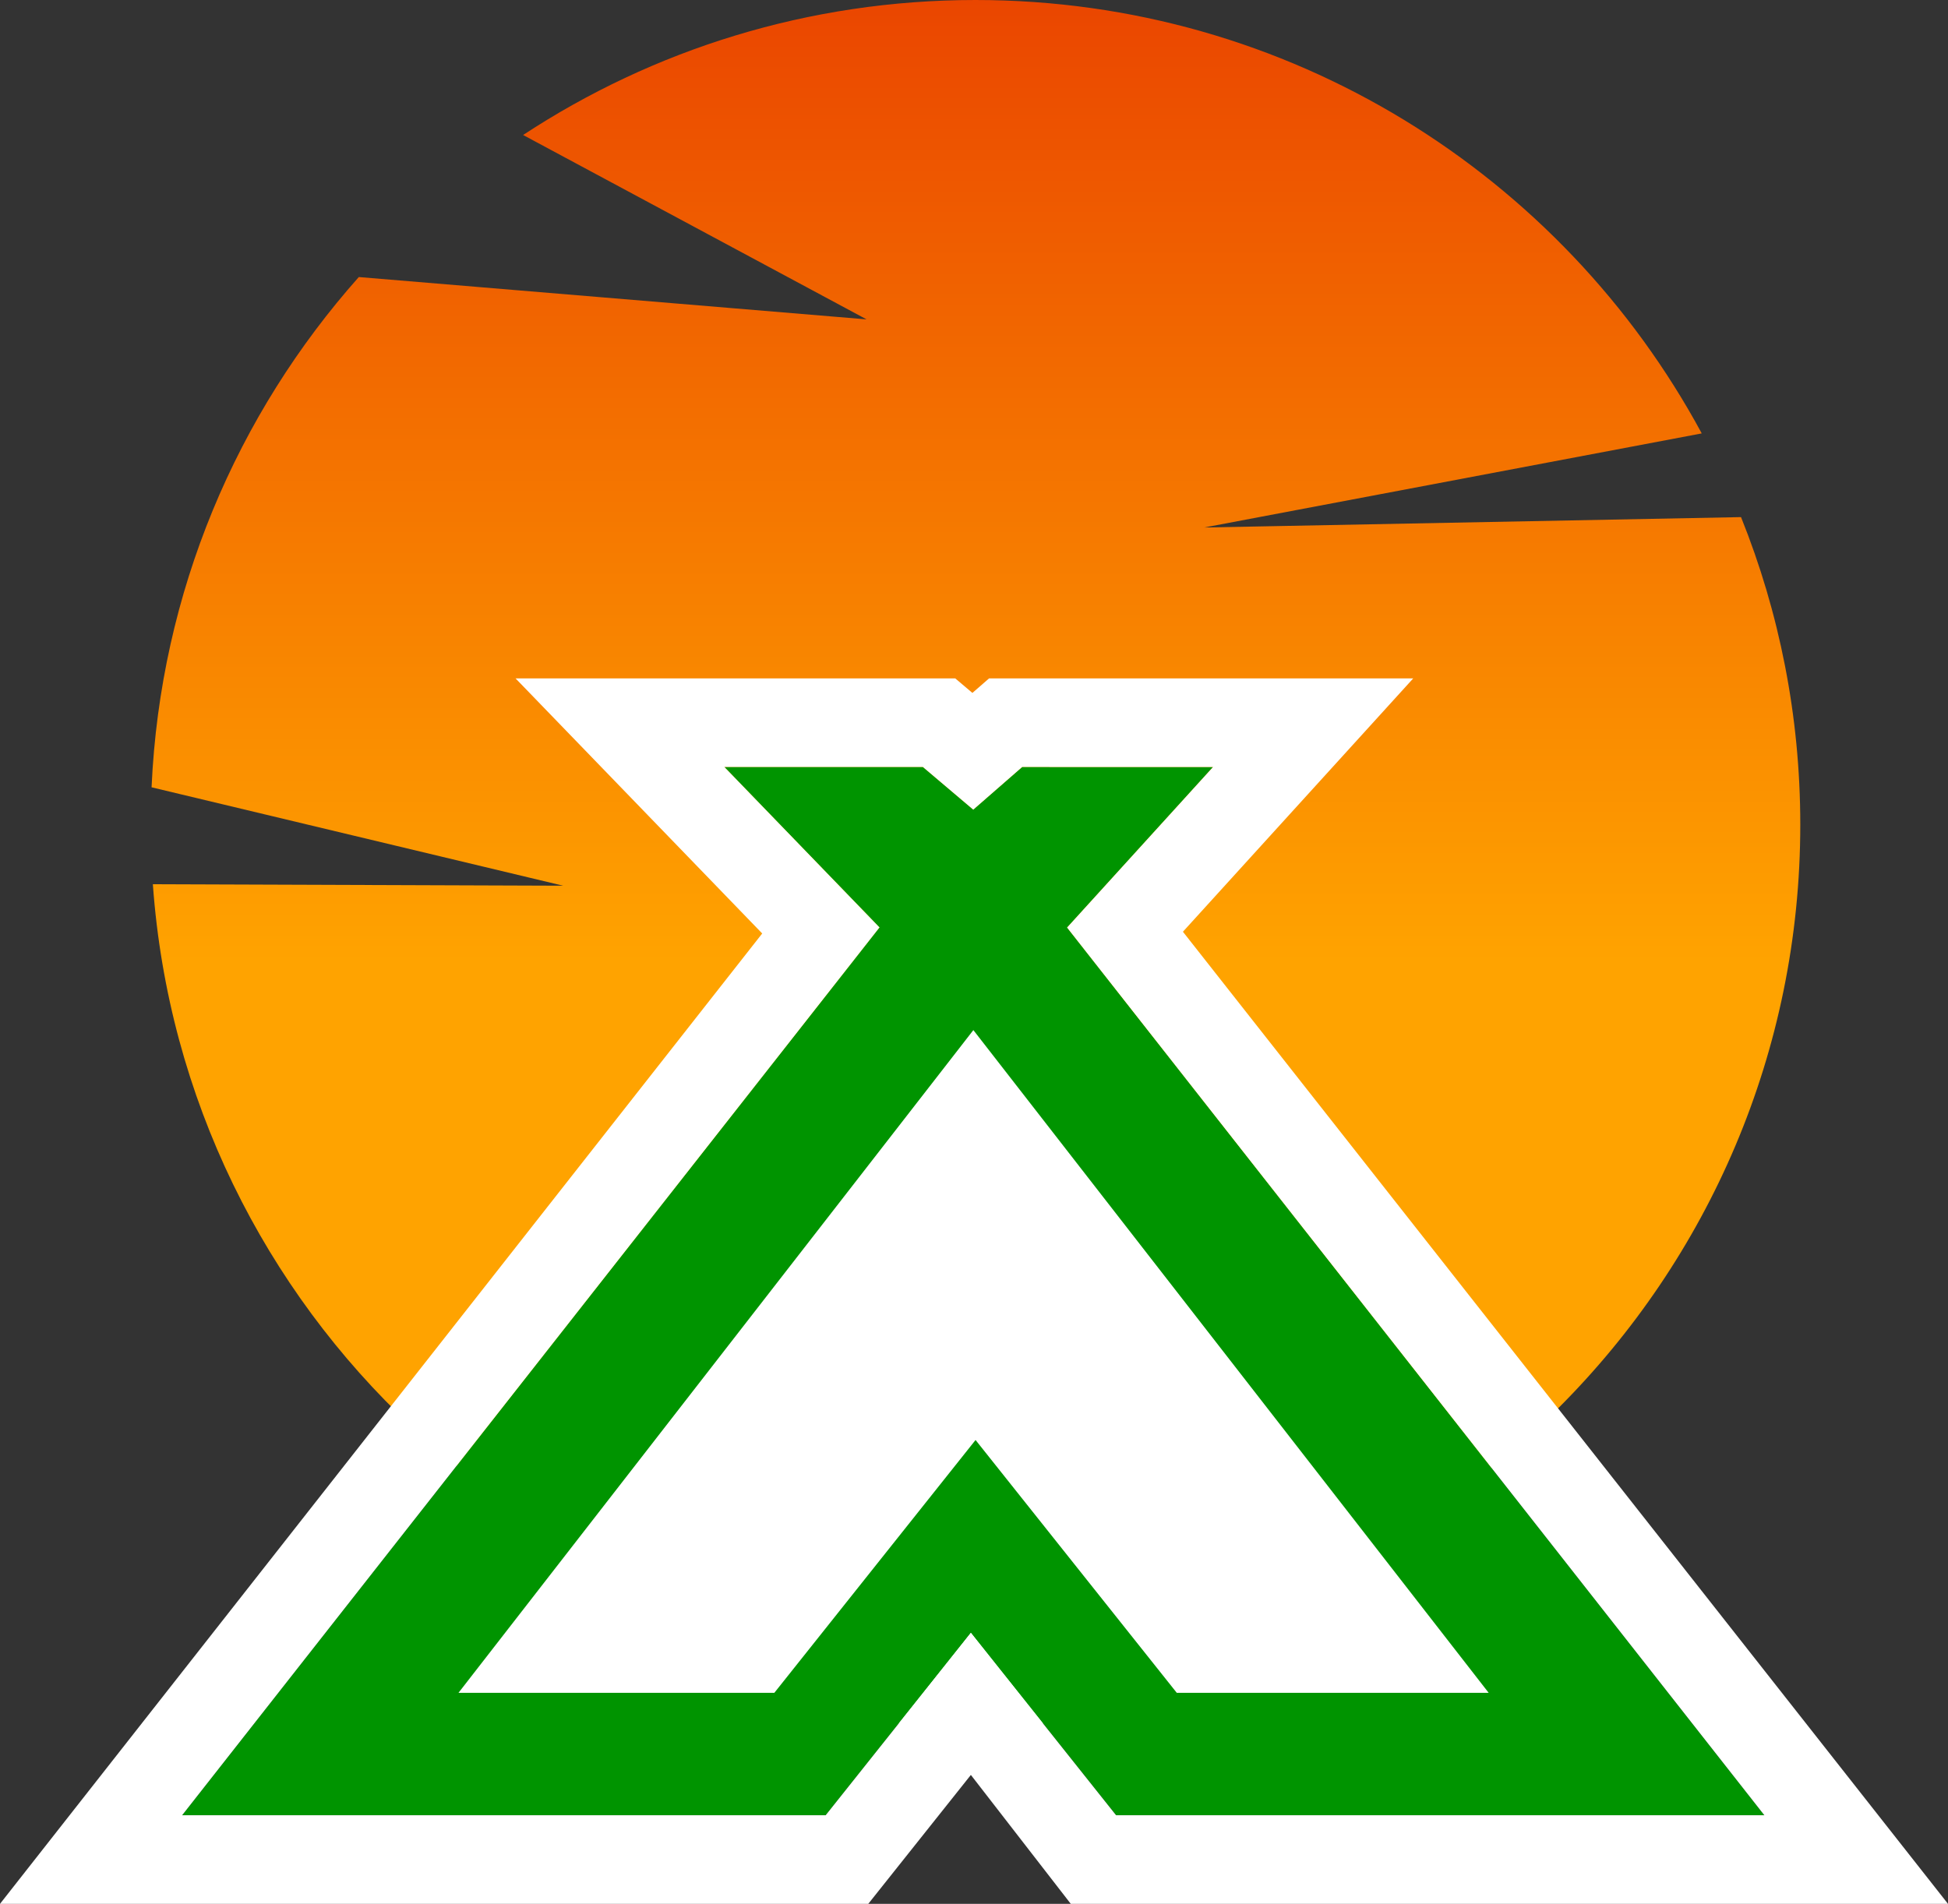 <svg width="89" height="87" viewBox="0 0 89 87" fill="none" xmlns="http://www.w3.org/2000/svg">
<rect x="0" y="0" width="89" height="87" fill="#333333" stroke="none"/>
<path fill-rule="evenodd" clip-rule="evenodd" d="M16.393 12.66C10.831 18.919 7.323 27.043 6.925 35.977L25.728 40.474L6.984 40.407C8.38 59.947 24.674 75.365 44.569 75.365C65.381 75.365 82.251 58.494 82.251 37.682C82.251 32.715 81.29 27.973 79.544 23.63L55.018 24.105L77.749 19.805C71.382 8.012 58.911 0 44.569 0C36.937 0 29.835 2.269 23.9 6.169L39.592 14.594L16.393 12.66Z" fill="url(#paint0_linear_276_1683)"/>
<path d="M44.377 45.353L71.055 78.754H17.7L44.377 45.353Z" fill="white"/>
<path fill-rule="evenodd" clip-rule="evenodd" d="M42.165 35.048L44.466 36.997L46.701 35.048L55.423 35.049L48.754 42.386L80.611 82.951L50.991 82.951V82.946L44.357 74.615L37.723 82.951L8.32 82.951L40.181 42.38L33.093 35.048L42.165 35.048ZM53.765 77.357H68.015L44.471 47.072L20.947 77.357H35.377L44.571 65.803L53.765 77.357Z" fill="#009400"/>
<path fill-rule="evenodd" clip-rule="evenodd" d="M8.32 82.951L37.723 82.951L44.357 74.615L50.991 82.951L80.611 82.951L48.754 42.386L55.423 35.049L46.701 35.048L44.466 36.997L42.165 35.048L33.093 35.048L40.181 42.38L8.32 82.951ZM34.824 42.657L0 87L39.669 87L44.357 81.108L48.922 87L89 87L54.045 42.577L64.568 31L45.189 31L44.427 31.664L43.643 31L23.554 31L34.824 42.657Z" fill="white"/>
<defs>
<linearGradient id="paint0_linear_276_1683" x1="44.588" y1="0" x2="44.588" y2="75.365" gradientUnits="userSpaceOnUse">
<stop stop-color="#EA4600"/>
<stop offset="0.583" stop-color="#FFA300"/>
</linearGradient>
</defs>
</svg>
